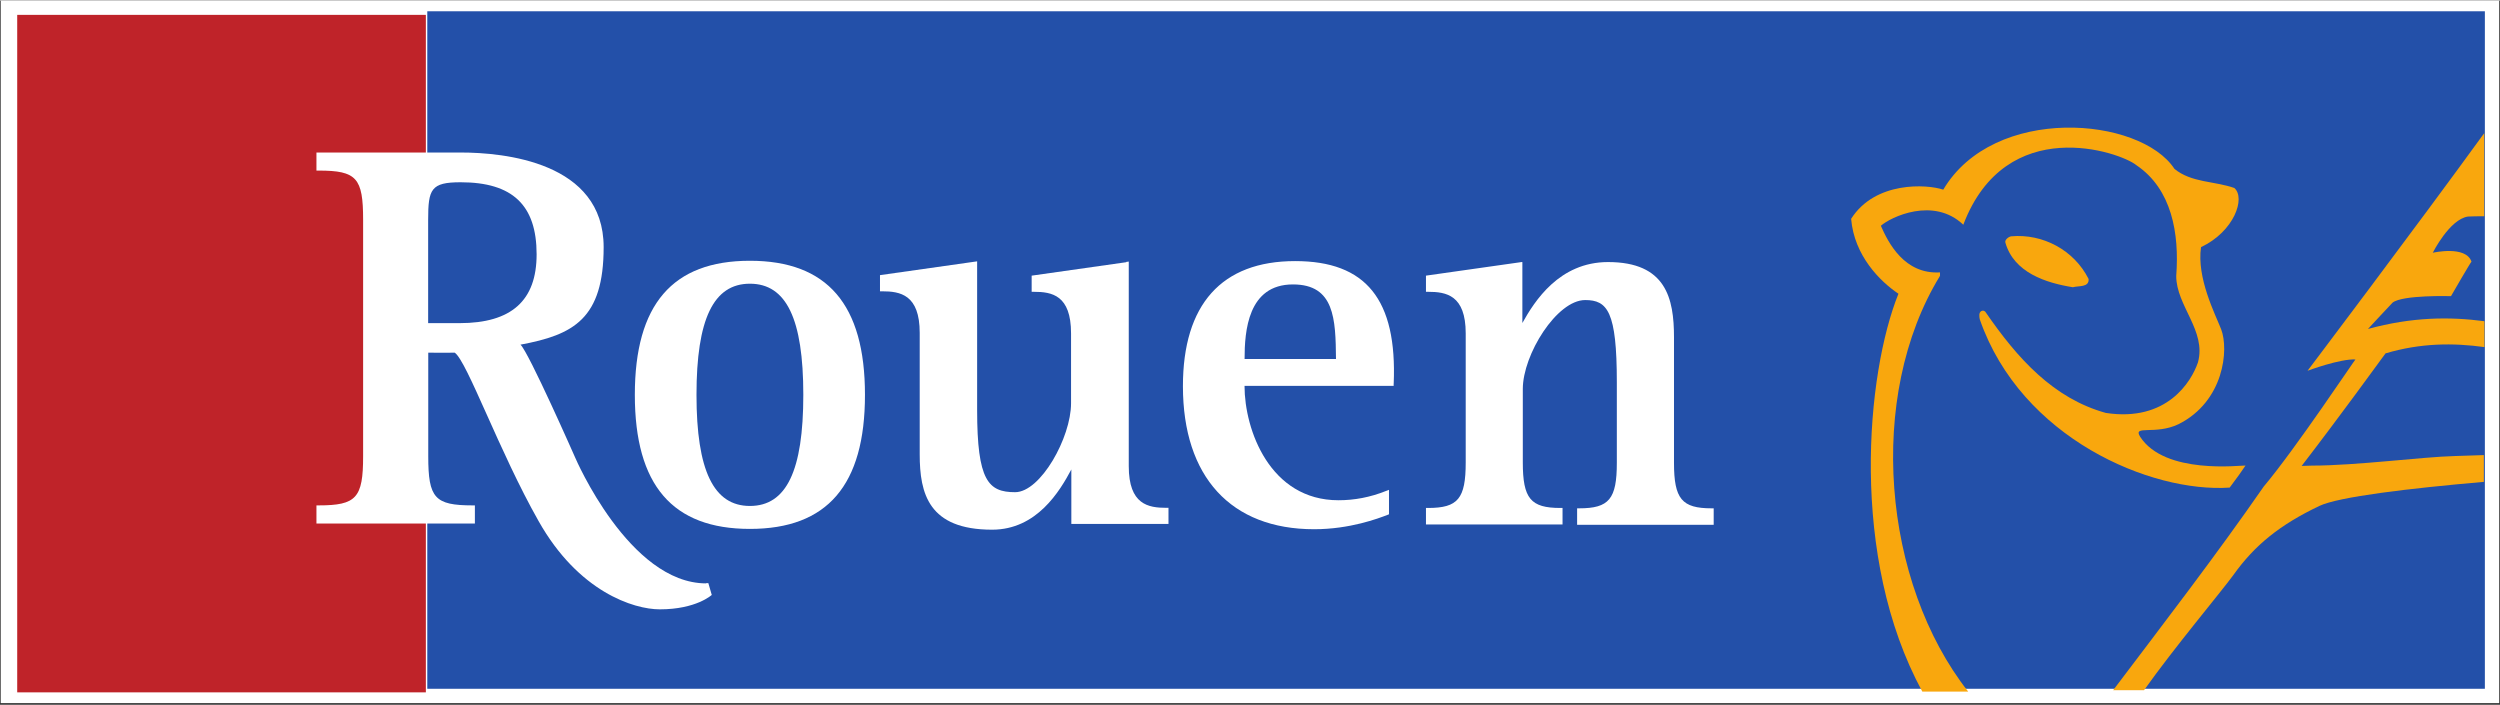 <?xml version="1.0" encoding="UTF-8" standalone="no"?>
<svg xmlns:rdf="http://www.w3.org/1999/02/22-rdf-syntax-ns#" xmlns="http://www.w3.org/2000/svg" xml:space="preserve" height="246" viewBox="0 0 871.778 245.571" width="872" version="1.1" xmlns:cc="http://creativecommons.org/ns#" xmlns:dc="http://purl.org/dc/elements/1.1/"><rect x="0" y="0" width="871.778" height="245.571" fill="#333333" stroke="none"/><defs><clipPath id="a" clipPathUnits="userSpaceOnUse"><path d="m0 595h842v-595h-842v595z"/></clipPath></defs><g transform="matrix(1.25 0 0 -1.25 -106 525)"><path d="m782 224h-697v196h697v-196z" fill="#fff"/><g transform="translate(89.6 416)"><path d="m0 0v-189h114v189h-114z" fill="#bf2329"/></g><path d="m204 228h574v189h-574v-189z" fill="#2350a9"/><g clip-path="url(#a)"><g transform="translate(294 279)"><path d="m0 0c-10.1 0-14.9 9.84-14.9 31 0 21.1 4.73 31 14.9 31s14.9-9.83 14.9-31-4.7-31-14.9-31m0 68.4c-21.6 0-32.1-12.2-32.1-37.4s10.5-37.4 32.1-37.4 32.1 12.2 32.1 37.4-10.5 37.4-32.1 37.4" fill="#fff"/></g><g transform="translate(399 347)"><path d="m0 0-26.4-3.75v-4.51h0.59c5.05 0 10.4-0.901 10.4-11.6v-19.5c0-9.58-8.51-24.8-15.6-24.8-7.48 0-10.6 3.18-10.6 22.9v41.5l-27.1-3.85v-4.51h0.582c5.06 0 10.5-0.901 10.5-11.6v-33.9c0-10.9 2.45-21 20.2-21 12.5 0 18.9 10.8 22.1 16.8v-15.2h27.1v4.5h-0.582c-5.06 0-10.5 0.9-10.5 11.6v57.1l-0.7-0.1z" fill="#fff"/></g><g transform="translate(509 347)"><path d="m0 0-26.4-3.75v-4.51h0.588c5.05 0 10.5-0.901 10.5-11.6v-36c0-10.1-2.15-12.7-10.5-12.7h-0.588v-4.6h38.1v4.6h-0.584c-8.31 0-10.5 2.61-10.5 12.7v20.5c0 9.59 9.48 24.8 17.4 24.8 6.22 0 8.83-3.18 8.83-22.9v-22.5c0-10.1-2.15-12.7-10.5-12.7h-0.581v-4.6h38.1v4.6h-0.573c-8.31 0-10.5 2.61-10.5 12.7v35c0 10.9-2.22 21-18.4 21-13.6 0-20.5-10.9-23.9-17v17h-0.4z" fill="#fff"/></g><g transform="translate(432 320)"><path d="m0 0c0 7.75 0.9 20.8 13.5 20.8 11.6 0 11.9-9.64 12-20.8h-25.5zm41.6-6.89c0.983 23.5-7.74 34.2-27.5 34.2-20.5 0-31.3-12.1-31.3-34.9 0-25.3 13.4-39.9 36.6-39.9 10 0 17.9 3.01 20.5 4.01l0.386 0.156v6.82l-0.8-0.3c-4.5-1.8-8.9-2.6-13.3-2.6-19.1 0-26.2 19.6-26.2 31.9h41.6v0.609z" fill="#fff"/></g><g transform="translate(213 330)"><path d="m0 0h-8.76v28.8c0 8.6 0.784 10.5 9.06 10.5 14.5 0 21.2-6.4 21.2-20.1 0-12.9-7-19.2-21.5-19.2m68.8-72.6c-21.5 0-36.5 35-36.5 35s-13 29.5-15.3 31.6c14.8 2.74 23.2 7.22 23.2 27.2 0 23.8-27.9 26.4-39.9 26.4h-39.6-0.62v-5.04h0.62c10.6 0 12.4-2.05 12.4-13.7v-66c0-11.6-1.87-13.7-12.4-13.7h-0.62v-5.07h44.2v5.07h-0.609c-10.6 0-12.4 2.04-12.4 13.7v28.9c1.02 0 7.41-0.043 7.39 0 3.44-2.38 12.4-27.6 23.4-47 11.1-19.7 26.5-24.6 33.8-24.6 10.2 0 14.5 4.02 14.5 4.02l-0.952 3.29h-0.606z" fill="#fff"/></g><g transform="translate(742 320)"><path d="m0 0c-0.063 0.178-16.7-24.9-25.7-35.6-13.3-19.2-27.8-38-42-56.8h8.62c8.6 12.1 21.4 27.3 24.9 32.1 5.99 8.43 13.1 14.1 24 19.3 5.37 2.57 25.1 4.91 45.9 6.72v7.47c-4-0.141-6.84-0.235-8.06-0.264-9.11-0.225-27.5-2.67-39.9-2.67l-2.87-0.092c11 14.3 21.4 28.7 23.4 31.4 9.8 2.91 18.9 2.96 27.6 1.75v7.22c-9.76 1.29-20.2 1.2-32.5-2.16 0.028 0.01 6.8 7.34 6.86 7.34 2.8 2.22 16.3 1.81 16.3 1.81s5.56 9.63 5.72 9.63c-1.59 4.61-10.8 2.48-10.8 2.48s4.67 9.34 9.82 10.1c1.18 0.07 2.87 0.084 4.54 0.074v23.2c-19-26.2-49.3-66.3-49.3-66.3s9.08 3.41 13.5 3.16" fill="#f9a70d"/></g><g transform="translate(626 343)"><path d="m0 0v1.16c-9.93-0.578-14.4 8.22-16.5 13 2.71 2.42 14.7 8.2 23 0.294 11.9 31.3 43.8 20.3 48.3 16.6 9.87-6.67 12-19 11.1-30.9 0-8.32 8.48-15.3 6.06-24.1-1.82-5.37-8.67-16.7-25.7-14.1-14.6 4.06-24.6 15.1-33.6 28.2 0 0-0.486 0.584-1.17 0.191-0.683-0.393-0.552-1.56-0.38-2.32 11.5-33.1 47.7-48.4 69.7-46.9 1.79 2.38 3.64 4.93 4.42 6.15-1.28 0.103-22.5-2.65-29.4 8.04-2.13 3.39 4.21 0.393 10.7 3.49 12.7 6.36 14.1 20.8 11.9 26.5-1.68 4.27-6.86 14.3-5.61 22.9 9.25 4.36 12.5 13.7 9.29 16.5-5.51 1.94-12 1.46-16.7 5.33-9.57 14.6-50.4 18-64.5-5.8-4.55 1.55-19 2.42-25.7-8.13 0.855-10.3 8.11-17.5 13.2-20.9-8.96-22.2-13.8-73.4 6.66-111h12.8c-23.9 30.4-28.5 82.3-7.86 116" fill="#f9a70d"/></g><g transform="translate(663 340)"><path d="m0 0c1.64 0.486 4.65-0.098 4.45 2.32-4.06 8.08-12.8 12.7-21.6 11.9-0.7-0.1-1.9-1-1.6-1.8 2.4-8.34 11.3-11.2 18.8-12.4" fill="#f9a70d"/></g></g></g></svg>
